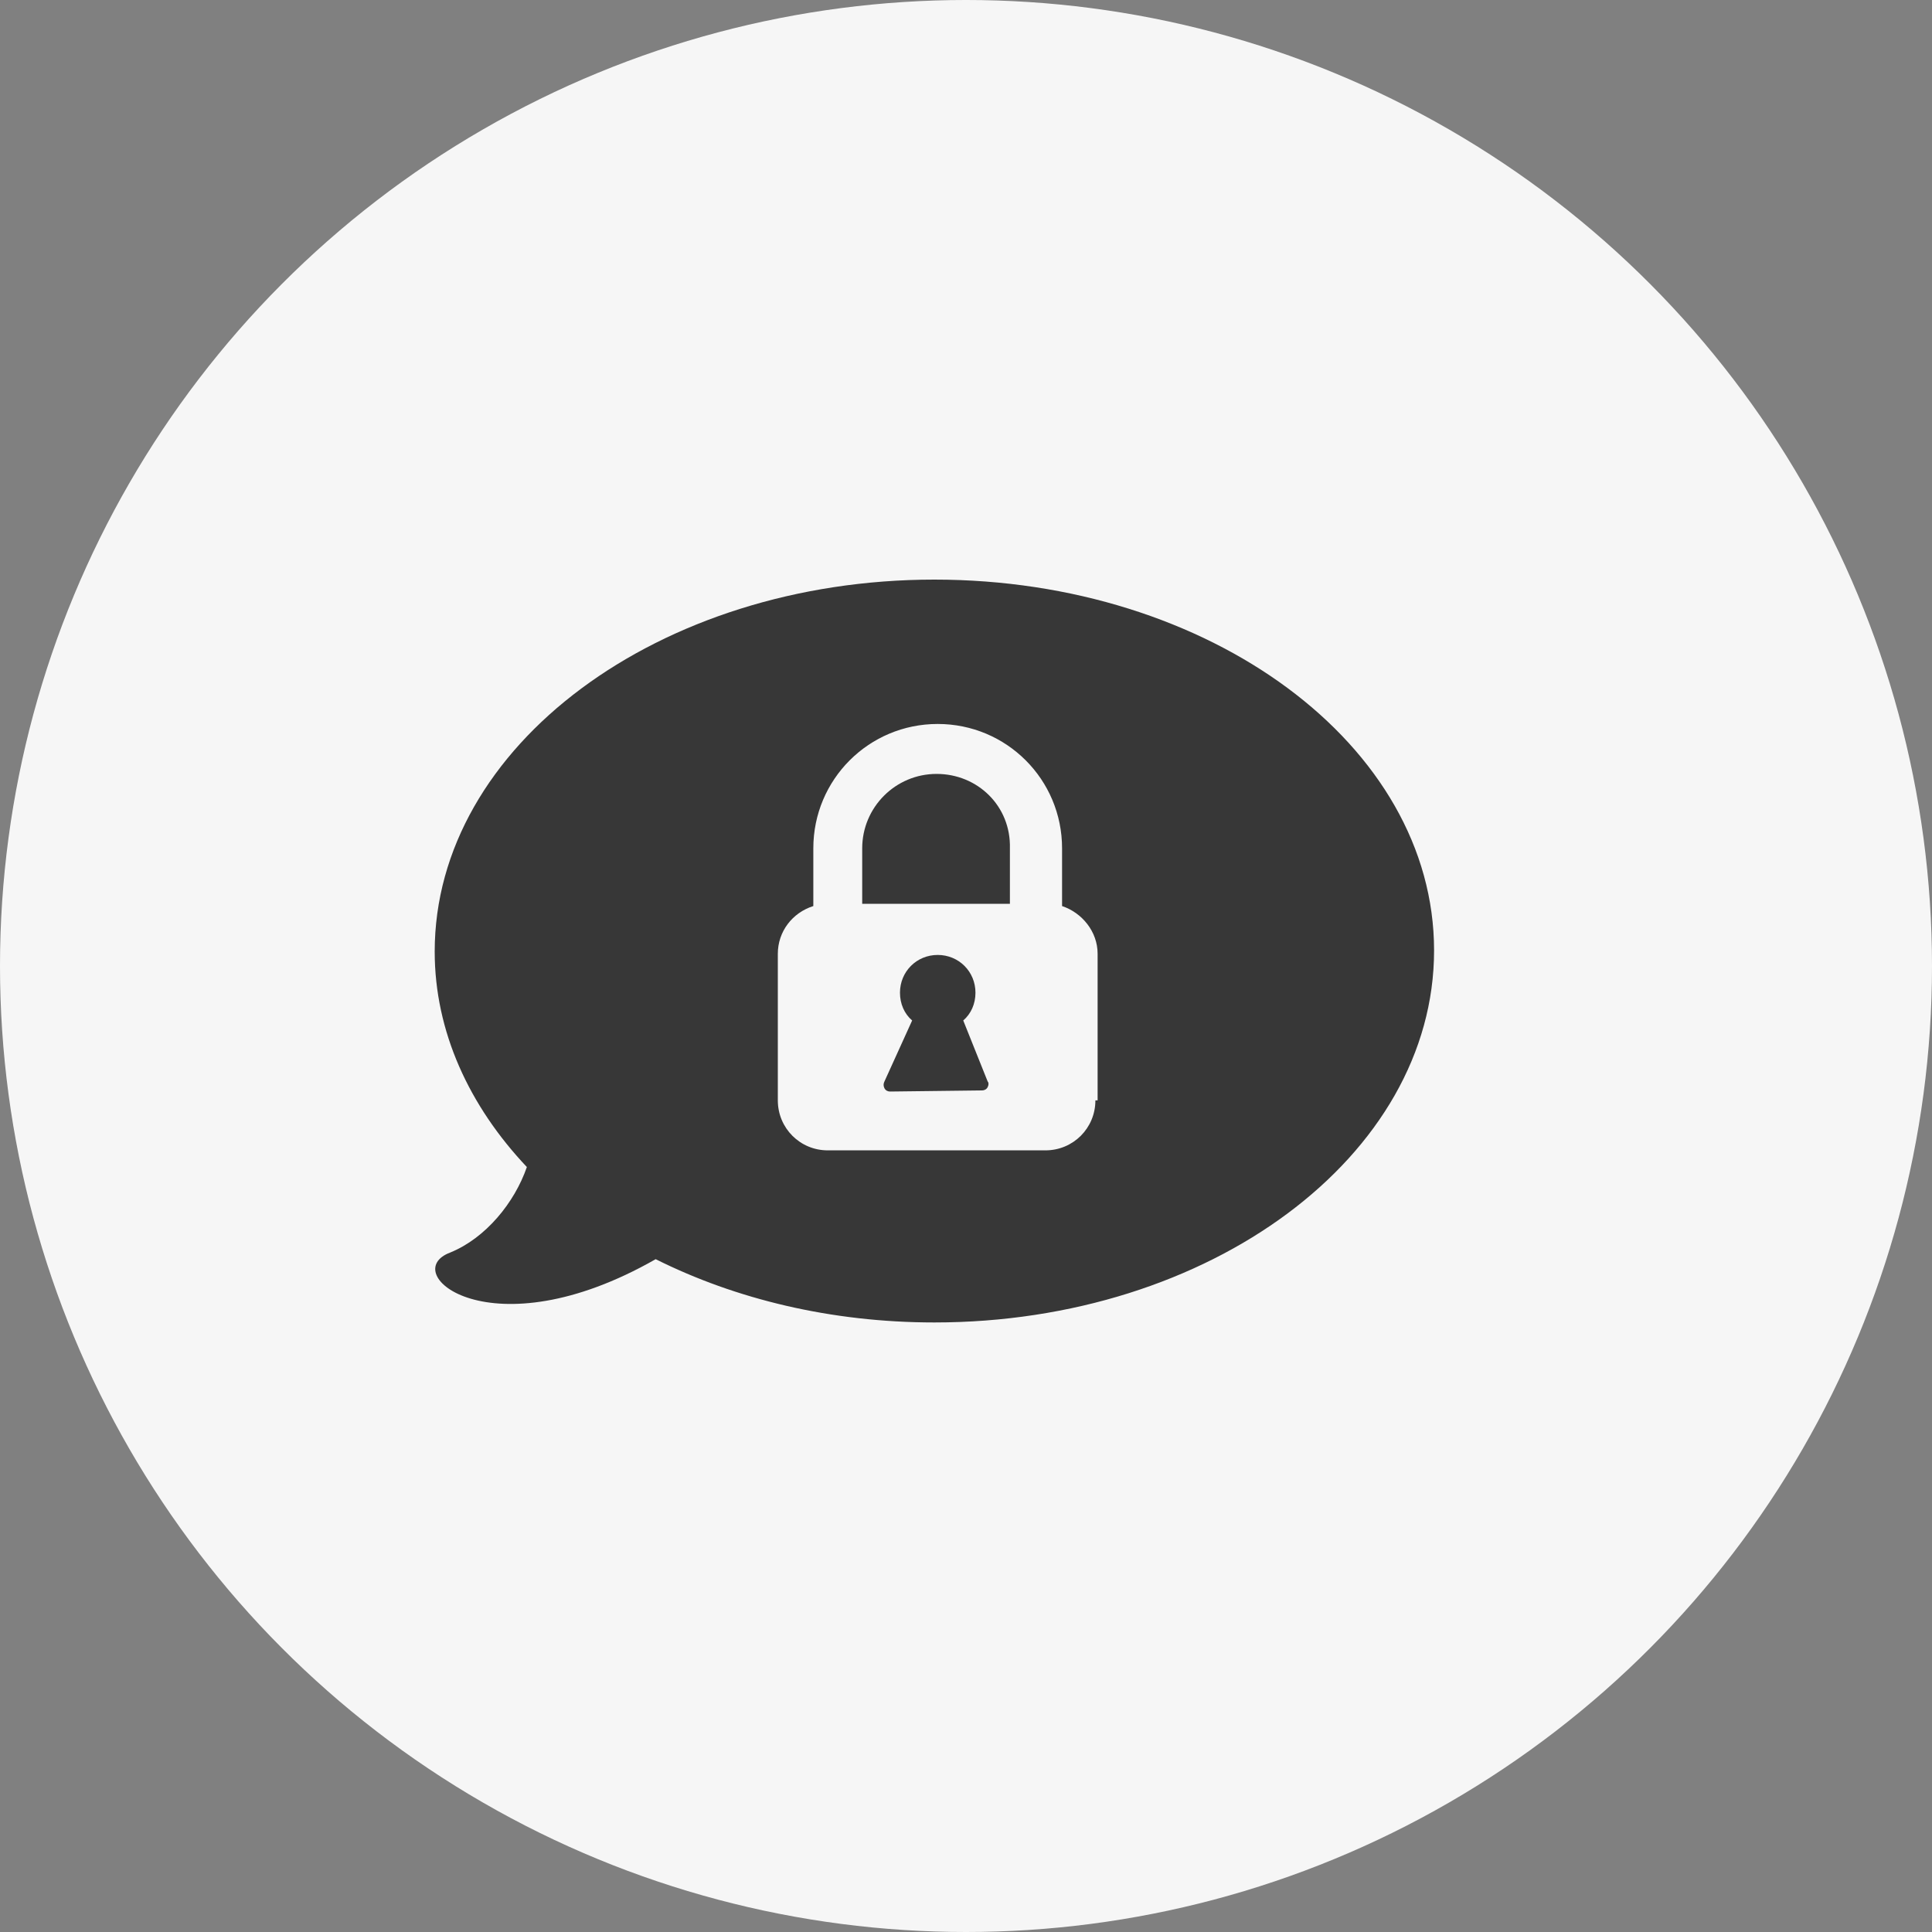 <svg width="40" height="40" viewBox="0 0 40 40" fill="none" xmlns="http://www.w3.org/2000/svg">
<rect x="0" y="0" width="40" height="40" fill="#808080" stroke="none"/>
<circle cx="20" cy="20" r="20" fill="#F6F6F6"/>
<path d="M19.391 16.023C18.541 16.023 17.851 16.713 17.851 17.564V18.713H20.909V17.564C20.932 16.69 20.242 16.023 19.391 16.023Z" fill="#373737"/>
<path d="M19.943 21.128C20.104 20.99 20.196 20.783 20.196 20.553C20.196 20.116 19.851 19.771 19.414 19.771C18.977 19.771 18.633 20.116 18.633 20.553C18.633 20.783 18.724 20.99 18.885 21.128L18.311 22.392C18.288 22.438 18.288 22.484 18.311 22.53C18.334 22.576 18.38 22.599 18.426 22.599L20.334 22.576C20.38 22.576 20.426 22.553 20.449 22.507C20.472 22.461 20.472 22.415 20.449 22.392L19.943 21.128Z" fill="#373737"/>
<path d="M19.345 12C13.644 12 9 15.448 9 19.701C9 21.357 9.713 22.897 10.908 24.162C10.655 24.897 10.057 25.633 9.322 25.932C8.218 26.346 10.149 28.024 13.575 26.07C15.23 26.897 17.207 27.38 19.345 27.38C25.047 27.38 29.691 23.932 29.691 19.678C29.691 15.425 25.047 12 19.345 12ZM22.679 22.782C22.679 23.357 22.219 23.817 21.644 23.817H17.138C16.564 23.817 16.104 23.357 16.104 22.782V19.747C16.104 19.288 16.403 18.897 16.839 18.759V17.564C16.839 16.138 17.989 14.989 19.414 14.989C20.84 14.989 21.989 16.138 21.989 17.564V18.759C22.403 18.897 22.725 19.288 22.725 19.747V22.782H22.679Z" fill="#373737"/>
</svg>
